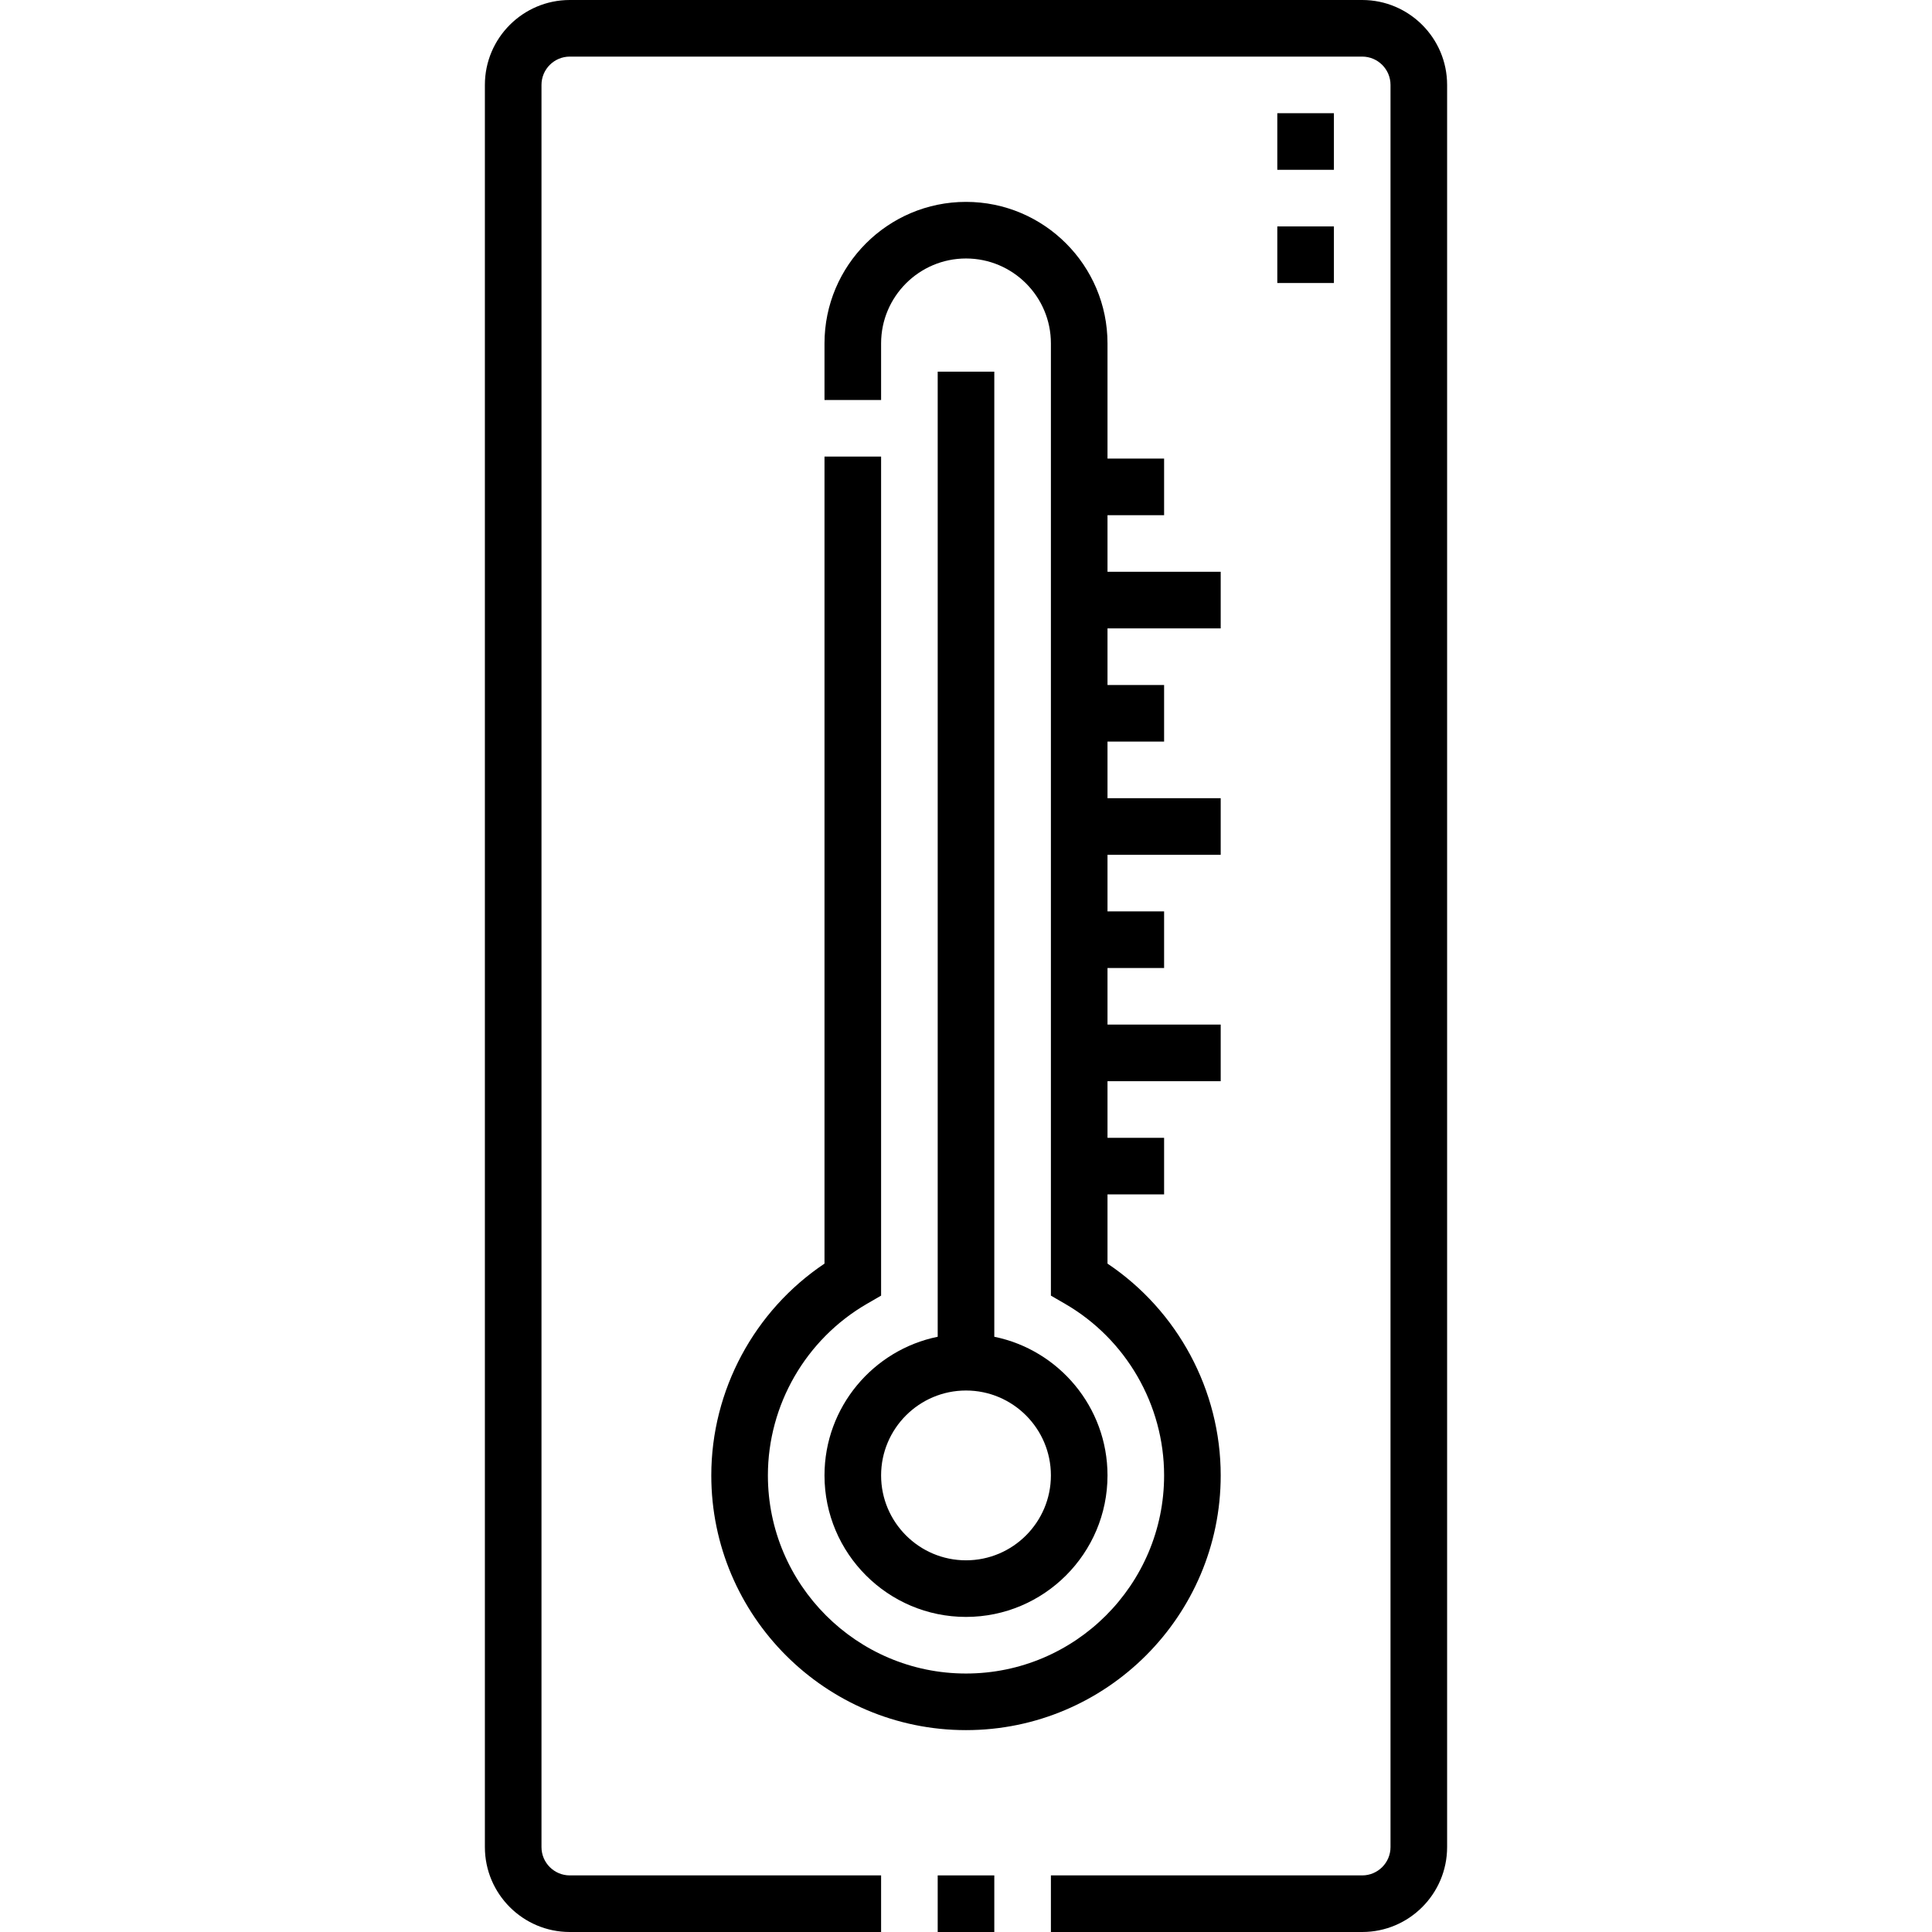 <svg id="Capa_1" enable-background="new 0 0 512 512" height="512" viewBox="0 0 512 512" width="512" xmlns="http://www.w3.org/2000/svg"><g><path d="m248.5 497h15v15h-15z"/><path d="m361 0h-210c-12.406 0-22.5 10.093-22.5 22.5v467c0 12.407 10.093 22.5 22.5 22.5h82.5v-15h-82.5c-4.135 0-7.5-3.365-7.5-7.5v-467c0-4.135 3.364-7.5 7.5-7.5h210c4.135 0 7.5 3.365 7.5 7.5v467c0 4.135-3.364 7.5-7.5 7.5h-82.5v15h82.5c12.406 0 22.5-10.093 22.5-22.5v-467c0-12.407-10.093-22.5-22.5-22.5z"/><path d="m218.5 334.871c-18.61 12.465-30 33.584-30 56.13 0 37.219 30.281 67.5 67.5 67.5s67.5-30.28 67.5-67.5c0-22.546-11.391-43.665-30.001-56.13v-18.341h15v-15h-15v-15h30v-15h-30v-15h15v-15h-15v-15h30v-15h-30v-15h15v-15h-15v-15h30v-15h-30v-15h15v-15h-15v-30.53c0-20.678-16.822-37.5-37.5-37.5s-37.499 16.822-37.499 37.5v15h15v-15c0-12.407 10.093-22.5 22.5-22.5 12.406 0 22.5 10.093 22.5 22.5v252.354l3.745 2.167c16.194 9.369 26.255 26.795 26.255 45.479 0 28.948-23.552 52.5-52.5 52.5s-52.5-23.551-52.5-52.5c0-18.684 10.061-36.111 26.255-45.479l3.745-2.166v-222.355h-15z"/><path d="m338.5 60h15v15h-15z"/><path d="m338.5 30h15v15h-15z"/><path d="m218.5 391c0 20.678 16.822 37.5 37.5 37.5 20.677 0 37.5-16.822 37.5-37.5 0-18.11-12.904-33.261-30-36.745v-255.756h-15v255.756c-17.096 3.484-30 18.636-30 36.745zm37.5-22.5c12.406 0 22.5 10.093 22.5 22.5s-10.093 22.5-22.5 22.5-22.5-10.093-22.5-22.5 10.093-22.5 22.5-22.5z"/></g></svg>
